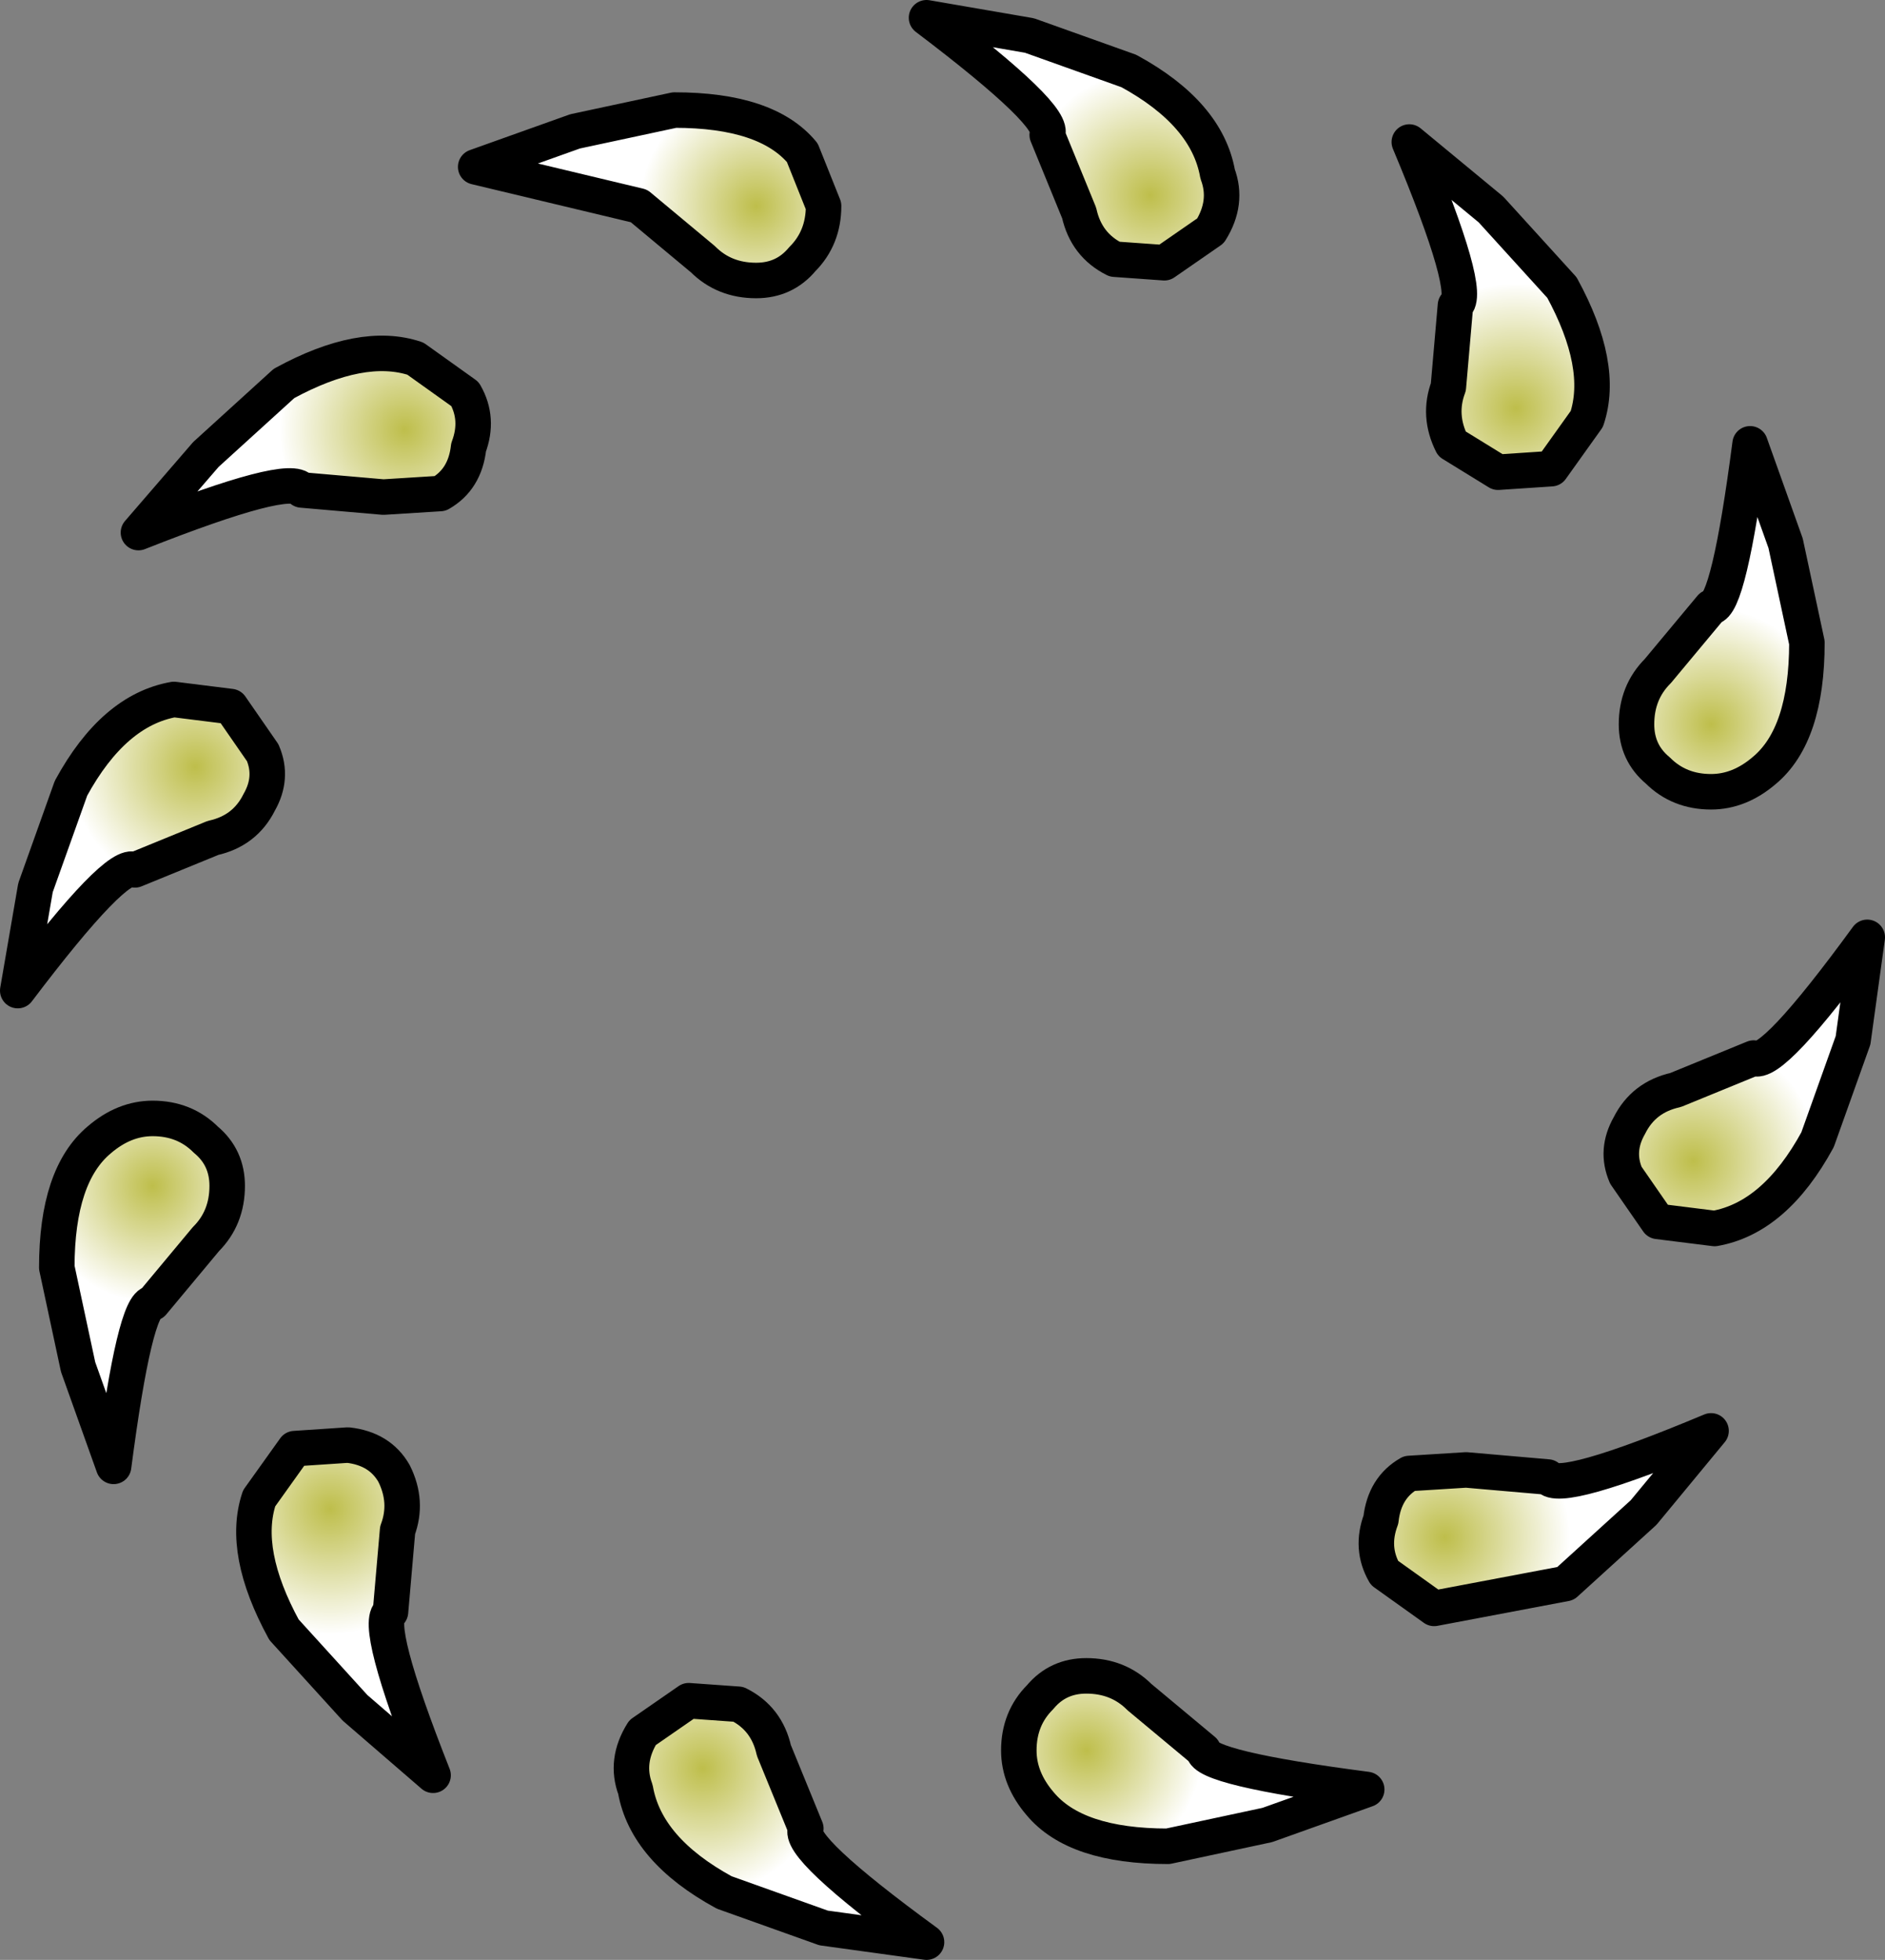 <?xml version="1.0" encoding="UTF-8" standalone="no"?>
<svg xmlns:xlink="http://www.w3.org/1999/xlink" height="27.6px" width="26.55px" xmlns="http://www.w3.org/2000/svg">
  <rect width="100%" height="100%" fill="#808080" stroke="none"/>
  <g transform="matrix(1.0, 0.0, 0.0, 1.0, 13.45, 14.05)">
    <path d="M1.05 -13.55 L-0.4 -13.8 Q1.45 -12.4 1.3 -12.15 L1.75 -11.05 Q1.85 -10.6 2.25 -10.4 L2.95 -10.35 3.6 -10.8 Q3.85 -11.2 3.7 -11.6 3.55 -12.45 2.45 -13.05 L1.05 -13.55" fill="url(#gradient0)" fill-rule="evenodd" stroke="none"/>
    <path d="M1.05 -13.55 L-0.4 -13.8 Q1.45 -12.4 1.3 -12.15 L1.75 -11.05 Q1.85 -10.6 2.25 -10.4 L2.95 -10.35 3.6 -10.8 Q3.85 -11.2 3.7 -11.6 3.55 -12.45 2.45 -13.05 L1.05 -13.55 Z" fill="none" stroke="#000000" stroke-linecap="round" stroke-linejoin="round" stroke-width="0.5"/>
    <path d="M-5.35 -12.2 L-6.75 -11.7 -4.45 -11.15 -3.55 -10.4 Q-3.25 -10.1 -2.8 -10.1 -2.4 -10.1 -2.15 -10.4 -1.85 -10.7 -1.85 -11.15 L-2.15 -11.9 Q-2.65 -12.5 -3.95 -12.5 L-5.35 -12.2" fill="url(#gradient1)" fill-rule="evenodd" stroke="none"/>
    <path d="M-5.35 -12.2 L-6.75 -11.7 -4.45 -11.15 -3.55 -10.4 Q-3.25 -10.1 -2.8 -10.1 -2.4 -10.1 -2.15 -10.4 -1.85 -10.7 -1.85 -11.15 L-2.15 -11.9 Q-2.65 -12.5 -3.95 -12.5 L-5.35 -12.2 Z" fill="none" stroke="#000000" stroke-linecap="round" stroke-linejoin="round" stroke-width="0.5"/>
    <path d="M-10.55 -7.65 L-11.5 -6.55 Q-9.35 -7.4 -9.2 -7.15 L-8.05 -7.05 -7.25 -7.1 Q-6.9 -7.3 -6.85 -7.75 -6.7 -8.15 -6.9 -8.5 L-7.6 -9.0 Q-8.35 -9.25 -9.45 -8.65 L-10.55 -7.65" fill="url(#gradient2)" fill-rule="evenodd" stroke="none"/>
    <path d="M-10.55 -7.65 L-11.5 -6.55 Q-9.35 -7.4 -9.2 -7.15 L-8.05 -7.05 -7.25 -7.1 Q-6.9 -7.3 -6.85 -7.75 -6.7 -8.15 -6.9 -8.5 L-7.6 -9.0 Q-8.35 -9.25 -9.45 -8.65 L-10.55 -7.65 Z" fill="none" stroke="#000000" stroke-linecap="round" stroke-linejoin="round" stroke-width="0.5"/>
    <path d="M-12.95 -1.55 L-13.2 -0.1 Q-11.8 -1.95 -11.55 -1.8 L-10.45 -2.25 Q-10.0 -2.35 -9.8 -2.75 -9.6 -3.1 -9.75 -3.45 L-10.2 -4.1 -11.0 -4.2 Q-11.85 -4.05 -12.45 -2.95 L-12.95 -1.55" fill="url(#gradient3)" fill-rule="evenodd" stroke="none"/>
    <path d="M-12.95 -1.55 L-13.2 -0.1 Q-11.8 -1.95 -11.55 -1.8 L-10.45 -2.25 Q-10.0 -2.35 -9.8 -2.75 -9.6 -3.1 -9.75 -3.45 L-10.2 -4.1 -11.0 -4.2 Q-11.85 -4.05 -12.45 -2.95 L-12.95 -1.55 Z" fill="none" stroke="#000000" stroke-linecap="round" stroke-linejoin="round" stroke-width="0.5"/>
    <path d="M-12.35 5.2 L-11.85 6.6 Q-11.55 4.3 -11.3 4.3 L-10.55 3.4 Q-10.25 3.1 -10.25 2.65 -10.25 2.25 -10.55 2.0 -10.85 1.7 -11.3 1.7 -11.7 1.7 -12.05 2.0 -12.65 2.5 -12.65 3.8 L-12.35 5.2" fill="url(#gradient4)" fill-rule="evenodd" stroke="none"/>
    <path d="M-12.35 5.2 L-11.85 6.6 Q-11.55 4.3 -11.3 4.3 L-10.55 3.4 Q-10.25 3.1 -10.25 2.65 -10.25 2.25 -10.55 2.0 -10.85 1.7 -11.3 1.7 -11.7 1.7 -12.05 2.0 -12.65 2.5 -12.65 3.8 L-12.35 5.2 Z" fill="none" stroke="#000000" stroke-linecap="round" stroke-linejoin="round" stroke-width="0.5"/>
    <path d="M-8.45 10.0 L-7.35 10.95 Q-8.2 8.8 -7.95 8.65 L-7.85 7.5 Q-7.7 7.1 -7.9 6.7 -8.1 6.35 -8.55 6.3 L-9.3 6.35 -9.8 7.05 Q-10.05 7.8 -9.45 8.9 L-8.45 10.0" fill="url(#gradient5)" fill-rule="evenodd" stroke="none"/>
    <path d="M-8.45 10.0 L-7.35 10.95 Q-8.2 8.8 -7.95 8.65 L-7.85 7.5 Q-7.7 7.1 -7.9 6.7 -8.1 6.35 -8.55 6.3 L-9.3 6.35 -9.8 7.05 Q-10.05 7.8 -9.45 8.9 L-8.45 10.0 Z" fill="none" stroke="#000000" stroke-linecap="round" stroke-linejoin="round" stroke-width="0.5"/>
    <path d="M-1.85 13.1 L-0.4 13.3 Q-2.25 11.95 -2.1 11.7 L-2.55 10.6 Q-2.65 10.15 -3.05 9.95 L-3.75 9.9 -4.4 10.35 Q-4.65 10.75 -4.5 11.15 -4.35 12.0 -3.25 12.6 L-1.85 13.1" fill="url(#gradient6)" fill-rule="evenodd" stroke="none"/>
    <path d="M-1.85 13.1 L-0.4 13.3 Q-2.25 11.95 -2.1 11.7 L-2.55 10.6 Q-2.65 10.15 -3.05 9.95 L-3.75 9.9 -4.4 10.35 Q-4.65 10.75 -4.5 11.15 -4.35 12.0 -3.25 12.6 L-1.85 13.1 Z" fill="none" stroke="#000000" stroke-linecap="round" stroke-linejoin="round" stroke-width="0.5"/>
    <path d="M4.4 11.65 L5.8 11.15 Q3.5 10.85 3.5 10.6 L2.6 9.85 Q2.3 9.55 1.85 9.55 1.45 9.55 1.2 9.85 0.9 10.15 0.9 10.6 0.9 11.0 1.2 11.35 1.7 11.95 3.0 11.95 L4.4 11.65" fill="url(#gradient7)" fill-rule="evenodd" stroke="none"/>
    <path d="M4.4 11.65 L5.8 11.15 Q3.5 10.85 3.5 10.6 L2.6 9.85 Q2.3 9.55 1.85 9.55 1.45 9.55 1.2 9.85 0.9 10.15 0.9 10.6 0.9 11.0 1.2 11.35 1.7 11.95 3.0 11.95 L4.4 11.65 Z" fill="none" stroke="#000000" stroke-linecap="round" stroke-linejoin="round" stroke-width="0.5"/>
    <path d="M9.7 7.25 L10.65 6.1 Q8.5 7.0 8.35 6.75 L7.2 6.65 6.4 6.7 Q6.05 6.9 6.0 7.35 5.85 7.75 6.05 8.1 L6.75 8.6 8.6 8.25 9.7 7.25" fill="url(#gradient8)" fill-rule="evenodd" stroke="none"/>
    <path d="M9.7 7.25 L10.65 6.1 Q8.5 7.0 8.35 6.75 L7.2 6.65 6.4 6.7 Q6.05 6.9 6.0 7.35 5.85 7.75 6.05 8.1 L6.75 8.6 8.6 8.25 9.7 7.25 Z" fill="none" stroke="#000000" stroke-linecap="round" stroke-linejoin="round" stroke-width="0.5"/>
    <path d="M12.65 0.6 L12.85 -0.85 Q11.5 1.0 11.25 0.85 L10.15 1.3 Q9.7 1.4 9.5 1.8 9.3 2.15 9.45 2.5 L9.9 3.15 10.7 3.25 Q11.55 3.1 12.15 2.0 L12.65 0.6" fill="url(#gradient9)" fill-rule="evenodd" stroke="none"/>
    <path d="M12.65 0.6 L12.85 -0.85 Q11.5 1.0 11.25 0.85 L10.15 1.3 Q9.7 1.4 9.5 1.8 9.3 2.15 9.45 2.5 L9.9 3.15 10.7 3.25 Q11.55 3.1 12.15 2.0 L12.65 0.6 Z" fill="none" stroke="#000000" stroke-linecap="round" stroke-linejoin="round" stroke-width="0.5"/>
    <path d="M11.7 -6.4 L11.2 -7.8 Q10.9 -5.5 10.65 -5.5 L9.9 -4.6 Q9.6 -4.3 9.6 -3.85 9.6 -3.45 9.9 -3.2 10.2 -2.9 10.65 -2.9 11.05 -2.9 11.4 -3.2 12.0 -3.7 12.0 -5.0 L11.7 -6.4" fill="url(#gradient10)" fill-rule="evenodd" stroke="none"/>
    <path d="M11.7 -6.4 L11.2 -7.8 Q10.9 -5.5 10.65 -5.5 L9.9 -4.6 Q9.6 -4.3 9.6 -3.85 9.6 -3.45 9.9 -3.2 10.2 -2.9 10.65 -2.9 11.05 -2.9 11.4 -3.2 12.0 -3.7 12.0 -5.0 L11.7 -6.4 Z" fill="none" stroke="#000000" stroke-linecap="round" stroke-linejoin="round" stroke-width="0.5"/>
    <path d="M7.55 -11.1 L6.4 -12.05 Q7.3 -9.9 7.05 -9.75 L6.95 -8.6 Q6.8 -8.2 7.0 -7.8 L7.65 -7.4 8.4 -7.45 8.9 -8.15 Q9.15 -8.9 8.55 -10.0 L7.55 -11.1" fill="url(#gradient11)" fill-rule="evenodd" stroke="none"/>
    <path d="M7.55 -11.1 L6.4 -12.05 Q7.3 -9.9 7.05 -9.75 L6.95 -8.6 Q6.8 -8.2 7.0 -7.8 L7.65 -7.4 8.4 -7.45 8.9 -8.15 Q9.15 -8.9 8.55 -10.0 L7.55 -11.1 Z" fill="none" stroke="#000000" stroke-linecap="round" stroke-linejoin="round" stroke-width="0.5"/>
  </g>
  <defs>
    <radialGradient cx="0" cy="0" gradientTransform="matrix(-8.0E-4, 0.002, 0.002, 8.0E-4, 2.75, -11.3)" gradientUnits="userSpaceOnUse" id="gradient0" r="819.2" spreadMethod="pad">
      <stop offset="0.0" stop-color="#bebe4b"/>
      <stop offset="1.0" stop-color="#ffffff"/>
    </radialGradient>
    <radialGradient cx="0" cy="0" gradientTransform="matrix(0.0, 0.002, 0.002, 0.0, -2.8, -11.15)" gradientUnits="userSpaceOnUse" id="gradient1" r="819.2" spreadMethod="pad">
      <stop offset="0.0" stop-color="#bebe4b"/>
      <stop offset="1.0" stop-color="#ffffff"/>
    </radialGradient>
    <radialGradient cx="0" cy="0" gradientTransform="matrix(8.0E-4, 0.002, 0.002, -8.0E-4, -7.75, -8.0)" gradientUnits="userSpaceOnUse" id="gradient2" r="819.2" spreadMethod="pad">
      <stop offset="0.0" stop-color="#bebe4b"/>
      <stop offset="1.0" stop-color="#ffffff"/>
    </radialGradient>
    <radialGradient cx="0" cy="0" gradientTransform="matrix(0.002, 8.0E-4, 8.0E-4, -0.002, -10.7, -3.25)" gradientUnits="userSpaceOnUse" id="gradient3" r="819.2" spreadMethod="pad">
      <stop offset="0.0" stop-color="#bebe4b"/>
      <stop offset="1.0" stop-color="#ffffff"/>
    </radialGradient>
    <radialGradient cx="0" cy="0" gradientTransform="matrix(0.002, 0.0, 0.0, -0.002, -11.3, 2.65)" gradientUnits="userSpaceOnUse" id="gradient4" r="819.2" spreadMethod="pad">
      <stop offset="0.0" stop-color="#bebe4b"/>
      <stop offset="1.0" stop-color="#ffffff"/>
    </radialGradient>
    <radialGradient cx="0" cy="0" gradientTransform="matrix(0.002, -8.0E-4, -8.0E-4, -0.002, -8.8, 7.2)" gradientUnits="userSpaceOnUse" id="gradient5" r="819.2" spreadMethod="pad">
      <stop offset="0.0" stop-color="#bebe4b"/>
      <stop offset="1.0" stop-color="#ffffff"/>
    </radialGradient>
    <radialGradient cx="0" cy="0" gradientTransform="matrix(8.0E-4, -0.002, -0.002, -8.0E-4, -3.55, 10.85)" gradientUnits="userSpaceOnUse" id="gradient6" r="819.2" spreadMethod="pad">
      <stop offset="0.0" stop-color="#bebe4b"/>
      <stop offset="1.0" stop-color="#ffffff"/>
    </radialGradient>
    <radialGradient cx="0" cy="0" gradientTransform="matrix(0.0, -0.002, -0.002, 0.0, 1.85, 10.6)" gradientUnits="userSpaceOnUse" id="gradient7" r="819.2" spreadMethod="pad">
      <stop offset="0.0" stop-color="#bebe4b"/>
      <stop offset="1.0" stop-color="#ffffff"/>
    </radialGradient>
    <radialGradient cx="0" cy="0" gradientTransform="matrix(-8.0E-4, -0.002, -0.002, 8.0E-4, 6.9, 7.6)" gradientUnits="userSpaceOnUse" id="gradient8" r="819.2" spreadMethod="pad">
      <stop offset="0.0" stop-color="#bebe4b"/>
      <stop offset="1.0" stop-color="#ffffff"/>
    </radialGradient>
    <radialGradient cx="0" cy="0" gradientTransform="matrix(-0.002, -8.0E-4, -8.0E-4, 0.002, 10.4, 2.3)" gradientUnits="userSpaceOnUse" id="gradient9" r="819.2" spreadMethod="pad">
      <stop offset="0.0" stop-color="#bebe4b"/>
      <stop offset="1.0" stop-color="#ffffff"/>
    </radialGradient>
    <radialGradient cx="0" cy="0" gradientTransform="matrix(-0.002, 0.0, 0.0, 0.002, 10.65, -3.85)" gradientUnits="userSpaceOnUse" id="gradient10" r="819.2" spreadMethod="pad">
      <stop offset="0.0" stop-color="#bebe4b"/>
      <stop offset="1.0" stop-color="#ffffff"/>
    </radialGradient>
    <radialGradient cx="0" cy="0" gradientTransform="matrix(-0.002, 8.0E-4, 8.0E-4, 0.002, 7.9, -8.3)" gradientUnits="userSpaceOnUse" id="gradient11" r="819.2" spreadMethod="pad">
      <stop offset="0.0" stop-color="#bebe4b"/>
      <stop offset="1.0" stop-color="#ffffff"/>
    </radialGradient>
  </defs>
</svg>
